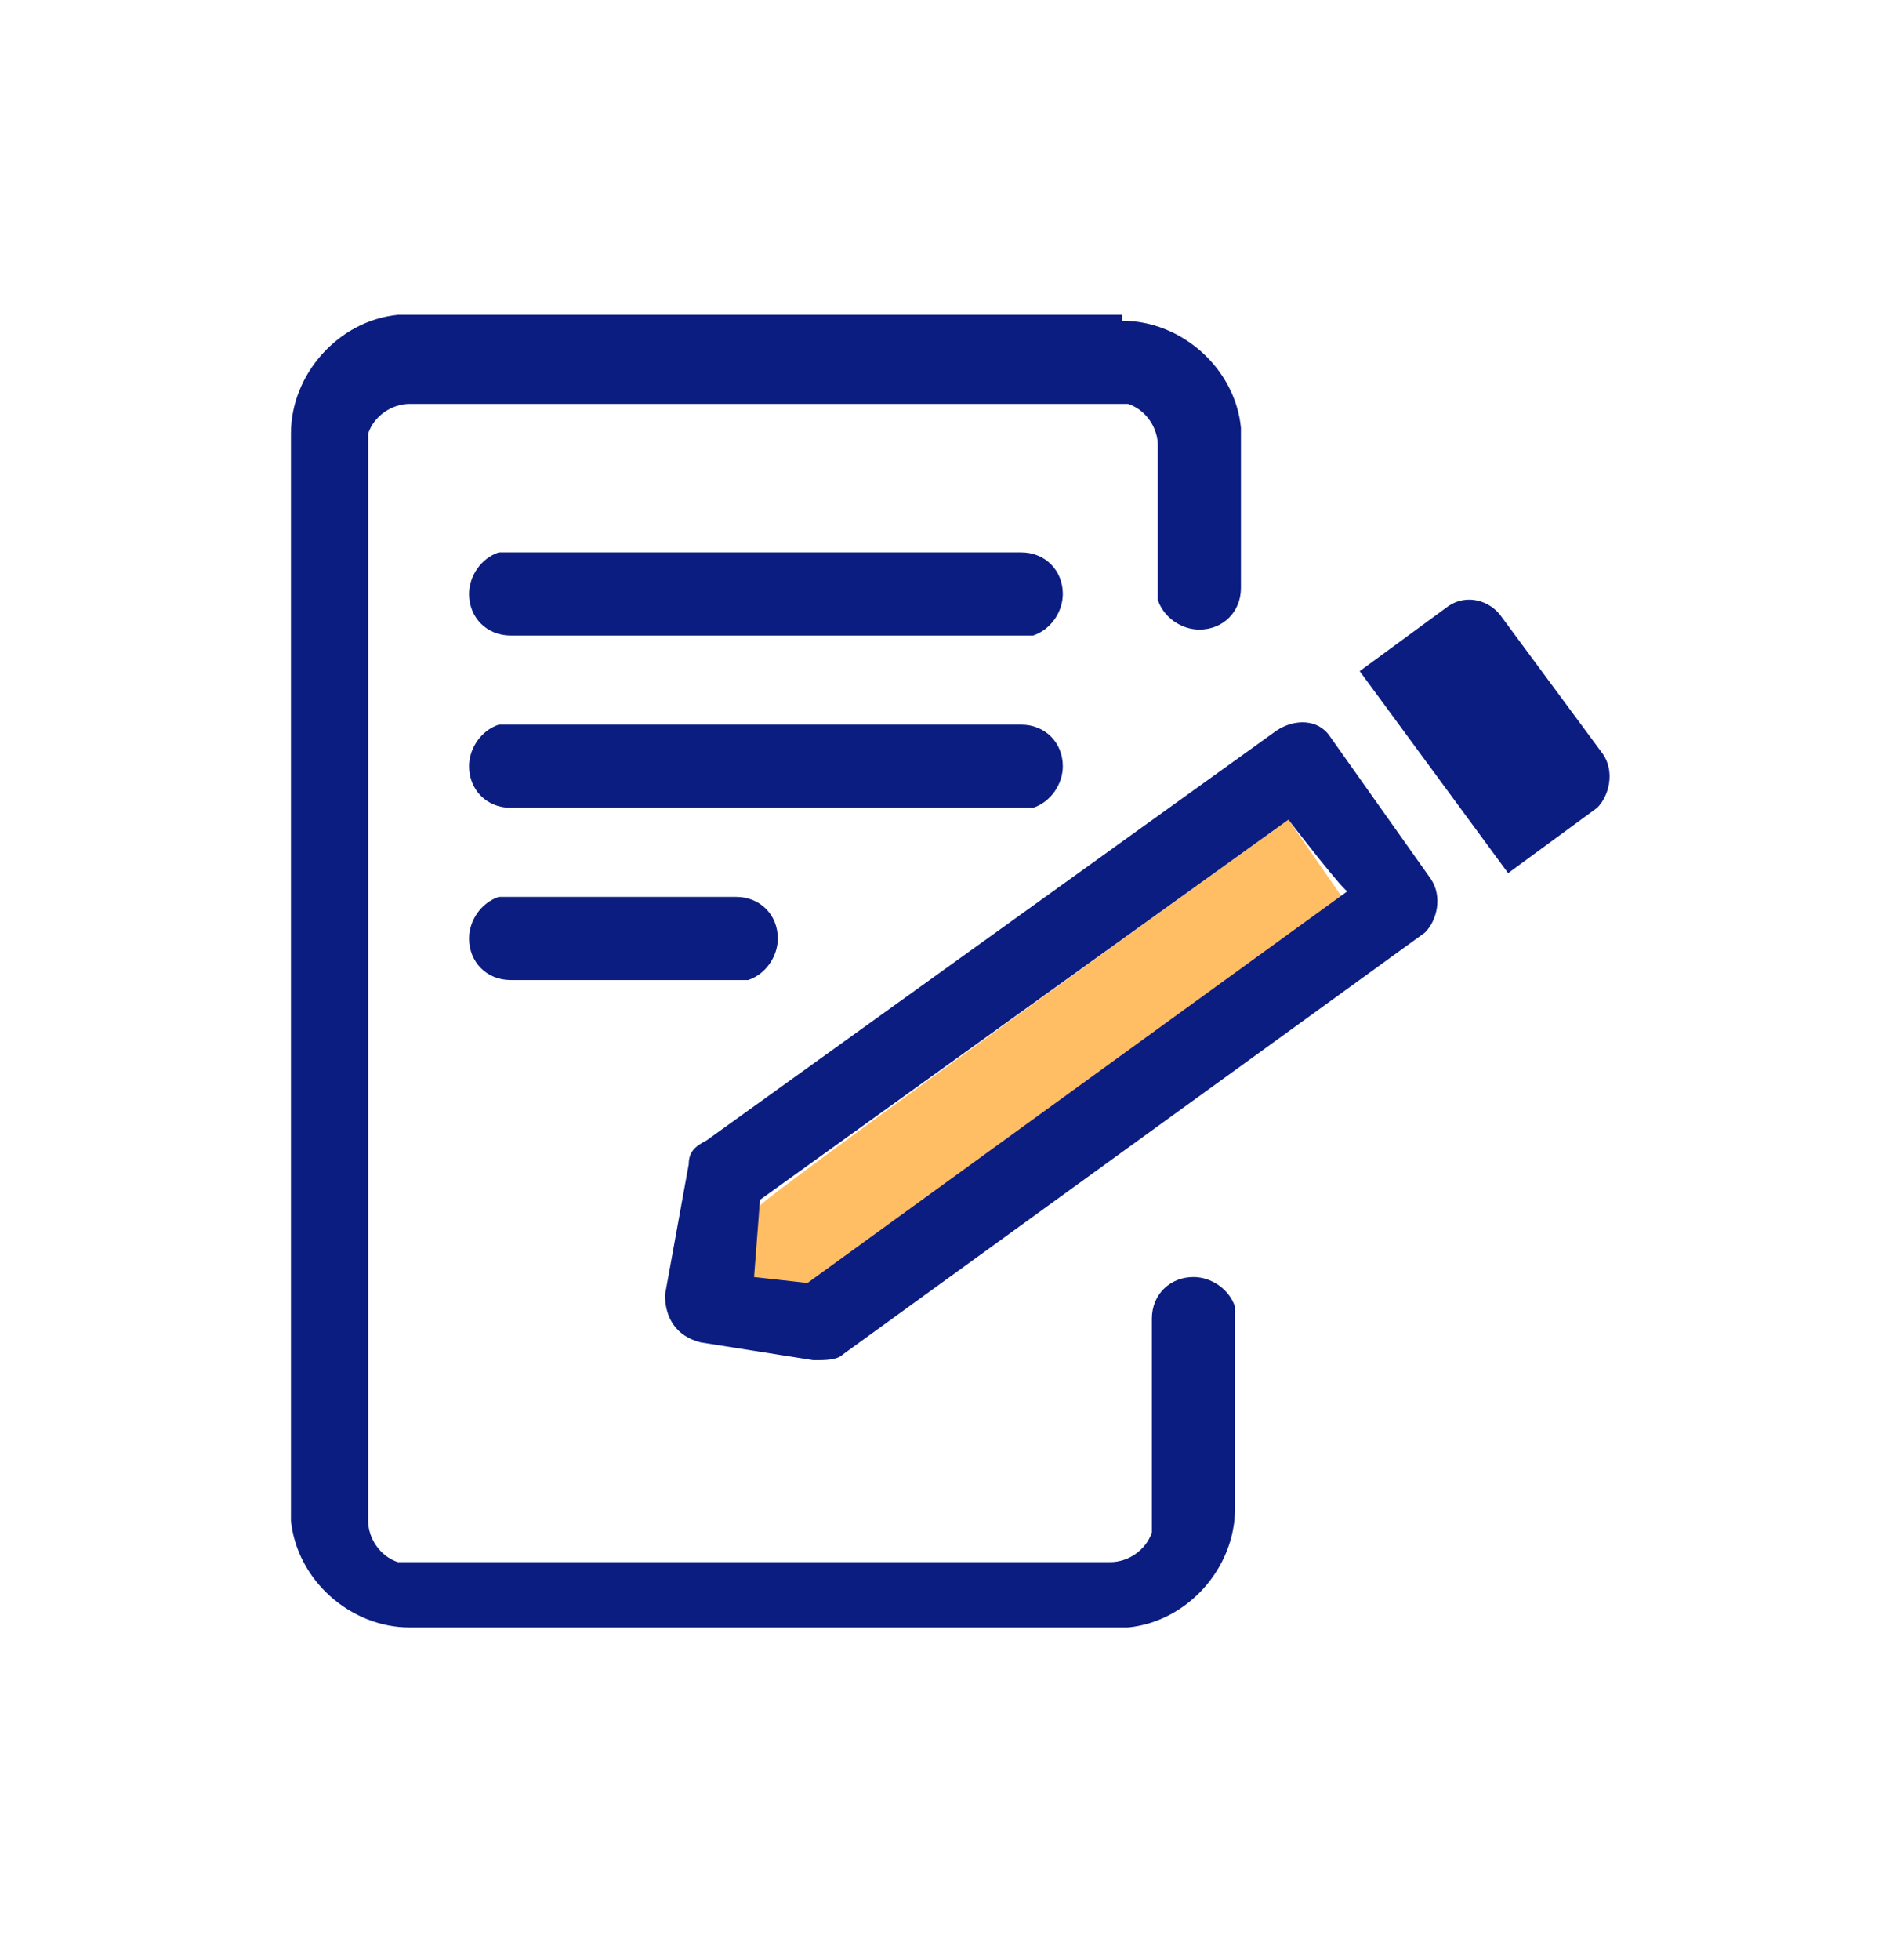 <?xml version="1.0" encoding="utf-8"?>
<!-- Generator: Adobe Illustrator 19.0.0, SVG Export Plug-In . SVG Version: 6.00 Build 0)  -->
<svg version="1.1" id="Layer_1" xmlns="http://www.w3.org/2000/svg" xmlns:xlink="http://www.w3.org/1999/xlink" x="0px" y="0px"
	 width="32px" height="33px" viewBox="8 -14 32 33" style="enable-background:new 8 -14 32 33;" xml:space="preserve">
<style type="text/css">
	.st0{fill:#FFBD64;}
	.st1{fill:#0B1D81;}
	.st2{filter:url(#Adobe_OpacityMaskFilter);}
	.st3{fill:#FFFFFF;}
	.st4{mask:url(#prefix__b);}
	.st5{display:none;fill:#0B1D81;}
</style>
<g>
	<path class="st0" d="M29.7-0.2l0.9,1.3l-9.1,6.6l-0.9-0.1l0.2-1.3C20.8,6.2,29.7-0.2,29.7-0.2z"/>
	<g transform="translate(0 .5) translate(4 4)">
		<g>
			<path id="prefix__a_1_" class="st1" d="M22.9-13.1c1,0,1.9,0.8,2,1.8l0,0.2v2.5c0,0.4-0.3,0.7-0.7,0.7c-0.3,0-0.6-0.2-0.7-0.5
				l0-0.1v-2.5c0-0.3-0.2-0.6-0.5-0.7l-0.1,0H10.9c-0.3,0-0.6,0.2-0.7,0.5l0,0.1V7.1c0,0.3,0.2,0.6,0.5,0.7l0.1,0h11.9
				c0.3,0,0.6-0.2,0.7-0.5l0-0.1V3.7c0-0.4,0.3-0.7,0.7-0.7c0.3,0,0.6,0.2,0.7,0.5l0,0.1v3.3c0,1-0.8,1.9-1.8,2l-0.2,0H10.9
				c-1,0-1.9-0.8-2-1.8l0-0.2v-18.1c0-1,0.8-1.9,1.8-2l0.2,0H22.9z M25.5-6.2c0.3-0.2,0.7-0.2,0.9,0.1l1.7,2.4
				c0.2,0.3,0.1,0.7-0.1,0.9l-9.8,7.1c-0.1,0.1-0.3,0.1-0.5,0.1l-1.9-0.3c-0.4-0.1-0.6-0.4-0.6-0.8l0.4-2.2c0-0.2,0.1-0.3,0.3-0.4
				L25.5-6.2z M25.7-4.7l-8.9,6.4L16.7,3l0.9,0.1l9.1-6.6C26.7-3.4,25.7-4.7,25.7-4.7z M16.4-3.4c0.4,0,0.7,0.3,0.7,0.7
				c0,0.3-0.2,0.6-0.5,0.7l-0.1,0h-3.9c-0.4,0-0.7-0.3-0.7-0.7c0-0.3,0.2-0.6,0.5-0.7l0.1,0L16.4-3.4L16.4-3.4z M29.3-8.1L31-5.8
				c0.2,0.3,0.1,0.7-0.1,0.9l-1.5,1.1l-2.5-3.4l1.5-1.1C28.7-8.5,29.1-8.4,29.3-8.1L29.3-8.1z M21.2-6.3c0.4,0,0.7,0.3,0.7,0.7
				c0,0.3-0.2,0.6-0.5,0.7l-0.1,0h-8.7c-0.4,0-0.7-0.3-0.7-0.7c0-0.3,0.2-0.6,0.5-0.7l0.1,0L21.2-6.3L21.2-6.3z M21.2-9.2
				c0.4,0,0.7,0.3,0.7,0.7c0,0.3-0.2,0.6-0.5,0.7l-0.1,0h-8.7c-0.4,0-0.7-0.3-0.7-0.7c0-0.3,0.2-0.6,0.5-0.7l0.1,0L21.2-9.2
				L21.2-9.2z"/>
		</g>
		<defs>
			<filter id="Adobe_OpacityMaskFilter" filterUnits="userSpaceOnUse" x="4" y="-18" width="32" height="32">
				<feColorMatrix  type="matrix" values="1 0 0 0 0  0 1 0 0 0  0 0 1 0 0  0 0 0 1 0"/>
			</filter>
		</defs>
		<mask maskUnits="userSpaceOnUse" x="4" y="-18" width="32" height="32" id="prefix__b">
			<g class="st2">
				<path id="prefix__a" class="st3" d="M22.9-13.1c1,0,1.9,0.8,2,1.8l0,0.2v2.5c0,0.4-0.3,0.7-0.7,0.7c-0.3,0-0.6-0.2-0.7-0.5
					l0-0.1v-2.5c0-0.3-0.2-0.6-0.5-0.7l-0.1,0H10.9c-0.3,0-0.6,0.2-0.7,0.5l0,0.1V7.1c0,0.3,0.2,0.6,0.5,0.7l0.1,0h11.9
					c0.3,0,0.6-0.2,0.7-0.5l0-0.1V3.7c0-0.4,0.3-0.7,0.7-0.7c0.3,0,0.6,0.2,0.7,0.5l0,0.1v3.3c0,1-0.8,1.9-1.8,2l-0.2,0H10.9
					c-1,0-1.9-0.8-2-1.8l0-0.2v-18.1c0-1,0.8-1.9,1.8-2l0.2,0H22.9z M25.5-6.2c0.3-0.2,0.7-0.2,0.9,0.1l1.7,2.4
					c0.2,0.3,0.1,0.7-0.1,0.9l-9.8,7.1c-0.1,0.1-0.3,0.1-0.5,0.1l-1.9-0.3c-0.4-0.1-0.6-0.4-0.6-0.8l0.4-2.2c0-0.2,0.1-0.3,0.3-0.4
					L25.5-6.2z M25.7-4.7l-8.9,6.4L16.7,3l0.9,0.1l9.1-6.6C26.7-3.4,25.7-4.7,25.7-4.7z M16.4-3.4c0.4,0,0.7,0.3,0.7,0.7
					c0,0.3-0.2,0.6-0.5,0.7l-0.1,0h-3.9c-0.4,0-0.7-0.3-0.7-0.7c0-0.3,0.2-0.6,0.5-0.7l0.1,0L16.4-3.4L16.4-3.4z M29.3-8.1L31-5.8
					c0.2,0.3,0.1,0.7-0.1,0.9l-1.5,1.1l-2.5-3.4l1.5-1.1C28.7-8.5,29.1-8.4,29.3-8.1L29.3-8.1z M21.2-6.3c0.4,0,0.7,0.3,0.7,0.7
					c0,0.3-0.2,0.6-0.5,0.7l-0.1,0h-8.7c-0.4,0-0.7-0.3-0.7-0.7c0-0.3,0.2-0.6,0.5-0.7l0.1,0L21.2-6.3L21.2-6.3z M21.2-9.2
					c0.4,0,0.7,0.3,0.7,0.7c0,0.3-0.2,0.6-0.5,0.7l-0.1,0h-8.7c-0.4,0-0.7-0.3-0.7-0.7c0-0.3,0.2-0.6,0.5-0.7l0.1,0L21.2-9.2
					L21.2-9.2z"/>
			</g>
		</mask>
		<g class="st4">
			<path class="st5" d="M4-18h32v32H4V-18z"/>
		</g>
	</g>
</g>
</svg>
